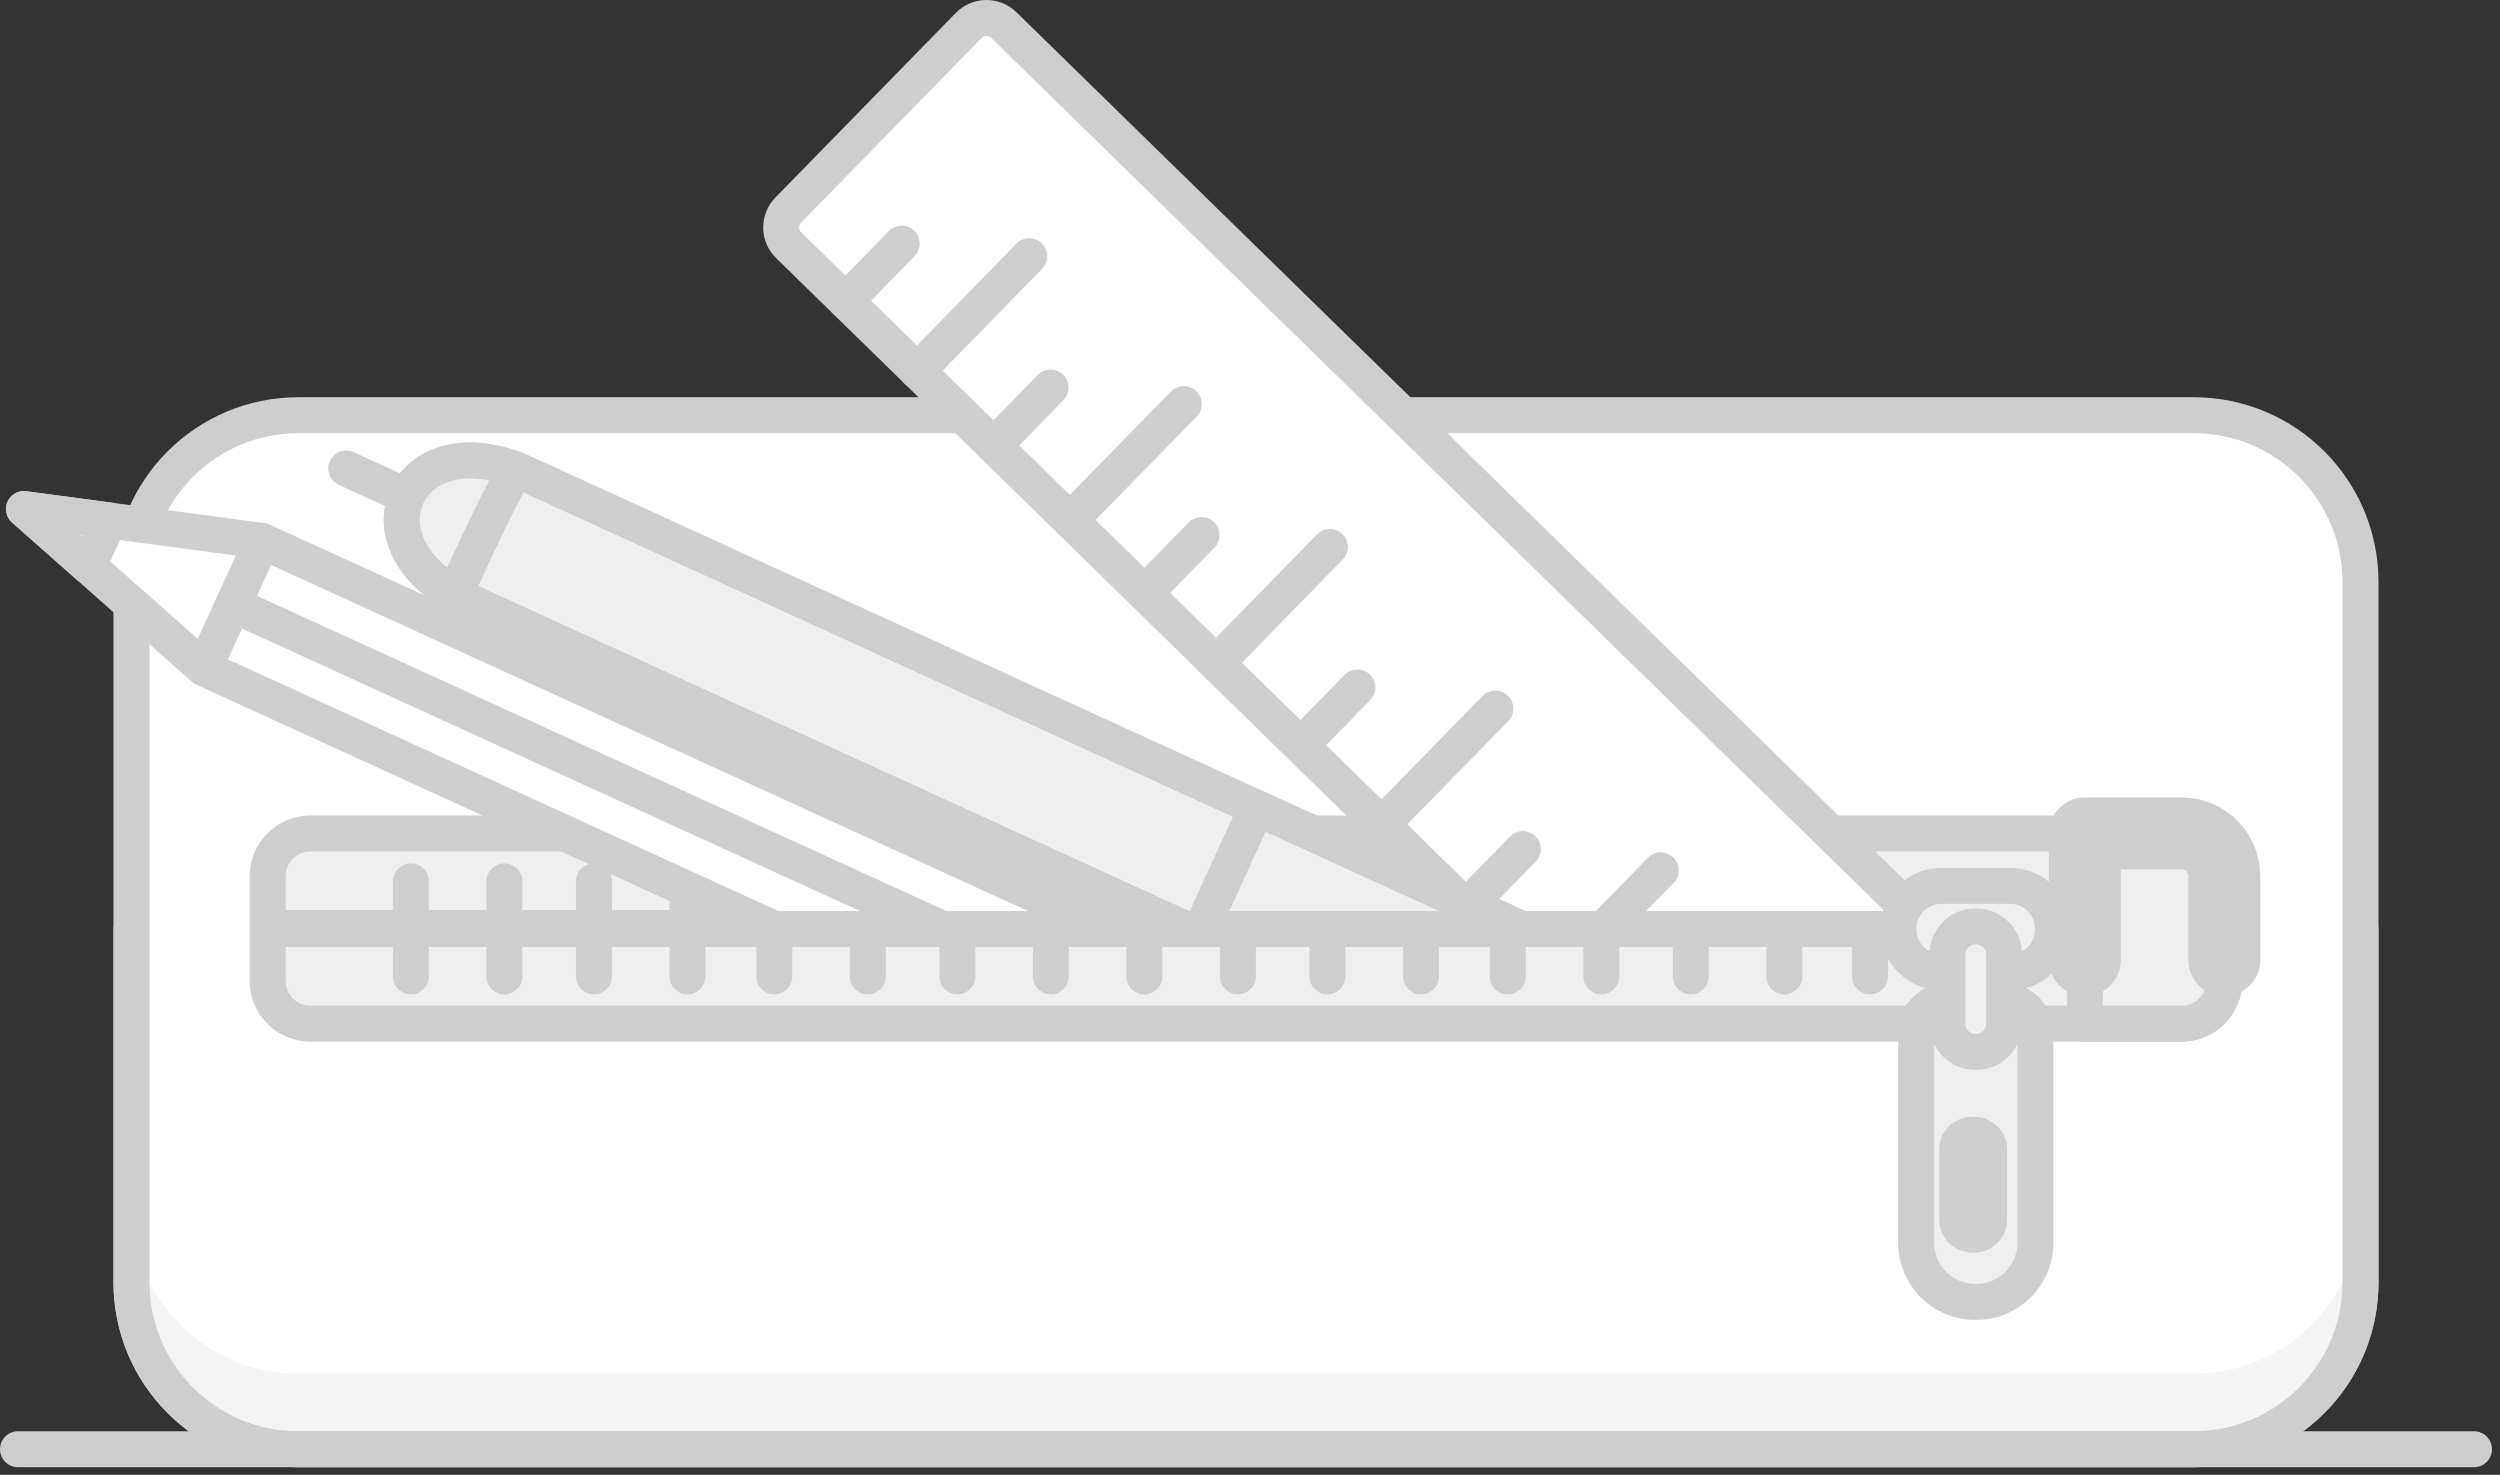 <?xml version="1.0" encoding="UTF-8"?>
<svg width="139px" height="82px" viewBox="0 0 139 82" version="1.1" xmlns="http://www.w3.org/2000/svg" xmlns:xlink="http://www.w3.org/1999/xlink">
    <rect x="0" y="0" width="139" height="82" fill="#333333" stroke="none"/>
    <!-- Generator: Sketch 54.1 (76490) - https://sketchapp.com -->
    <title>Pencil Case</title>
    <desc>Created with Sketch.</desc>
    <g id="Page-1" stroke="none" stroke-width="1" fill="none" fill-rule="evenodd">
        <g id="Desktop-HD-Copy" transform="translate(-1218, -393)">
            <g id="Webdesign" transform="translate(1107, 339)">
                <g id="Pencil-Case" transform="translate(112, 55)">
                    <path d="M120.97,79.577 L15.585,79.577 C10.462,79.577 6.31,75.424 6.31,70.302 L6.31,31.36 C6.31,26.238 10.462,22.086 15.585,22.086 L120.97,22.086 C126.092,22.086 130.244,26.238 130.244,31.36 L130.244,70.302 C130.244,75.424 126.092,79.577 120.97,79.577" id="Fill-1" fill="#FFFFFF"></path>
                    <path d="M120.97,79.577 L15.585,79.577 C10.462,79.577 6.31,75.424 6.31,70.302 L6.31,31.36 C6.31,26.238 10.462,22.086 15.585,22.086 L120.97,22.086 C126.092,22.086 130.244,26.238 130.244,31.36 L130.244,70.302 C130.244,75.424 126.092,79.577 120.97,79.577 Z" id="Stroke-3" stroke="#CECECE" stroke-width="2" stroke-linecap="round" stroke-linejoin="round"></path>
                    <path d="M120.296,45.34 L16.259,45.34 C14.947,45.34 13.884,46.403 13.884,47.714 L13.884,50.601 L122.67,50.601 L122.67,47.714 C122.67,46.403 121.607,45.34 120.296,45.34" id="Fill-5" fill="#EFEFEF"></path>
                    <path d="M120.296,45.34 L16.259,45.34 C14.947,45.34 13.884,46.403 13.884,47.714 L13.884,50.601 L122.67,50.601 L122.67,47.714 C122.67,46.403 121.607,45.34 120.296,45.34 Z" id="Stroke-7" stroke="#CECECE" stroke-width="2" stroke-linecap="round" stroke-linejoin="round"></path>
                    <path d="M21.846,48.007 L21.846,50.622" id="Stroke-9" stroke="#CECECE" stroke-width="2" stroke-linecap="round" stroke-linejoin="bevel"></path>
                    <path d="M32.023,48.007 L32.023,50.622" id="Stroke-11" stroke="#CECECE" stroke-width="2" stroke-linecap="round" stroke-linejoin="bevel"></path>
                    <path d="M42.052,48.007 L42.052,50.622" id="Stroke-13" stroke="#CECECE" stroke-width="2" stroke-linecap="round" stroke-linejoin="bevel"></path>
                    <path d="M52.229,48.007 L52.229,50.622" id="Stroke-15" stroke="#CECECE" stroke-width="2" stroke-linecap="round" stroke-linejoin="bevel"></path>
                    <path d="M62.628,48.007 L62.628,50.622" id="Stroke-17" stroke="#CECECE" stroke-width="2" stroke-linecap="round" stroke-linejoin="bevel"></path>
                    <path d="M72.804,48.007 L72.804,50.622" id="Stroke-19" stroke="#CECECE" stroke-width="2" stroke-linecap="round" stroke-linejoin="bevel"></path>
                    <path d="M82.833,48.007 L82.833,50.622" id="Stroke-21" stroke="#CECECE" stroke-width="2" stroke-linecap="round" stroke-linejoin="bevel"></path>
                    <path d="M93.01,48.007 L93.01,50.622" id="Stroke-23" stroke="#CECECE" stroke-width="2" stroke-linecap="round" stroke-linejoin="bevel"></path>
                    <path d="M27.046,48.007 L27.046,50.622" id="Stroke-25" stroke="#CECECE" stroke-width="2" stroke-linecap="round" stroke-linejoin="bevel"></path>
                    <path d="M37.222,48.007 L37.222,50.622" id="Stroke-27" stroke="#CECECE" stroke-width="2" stroke-linecap="round" stroke-linejoin="bevel"></path>
                    <path d="M47.251,48.007 L47.251,50.622" id="Stroke-29" stroke="#CECECE" stroke-width="2" stroke-linecap="round" stroke-linejoin="bevel"></path>
                    <path d="M57.428,48.007 L57.428,50.622" id="Stroke-31" stroke="#CECECE" stroke-width="2" stroke-linecap="round" stroke-linejoin="bevel"></path>
                    <path d="M67.827,48.007 L67.827,50.622" id="Stroke-33" stroke="#CECECE" stroke-width="2" stroke-linecap="round" stroke-linejoin="bevel"></path>
                    <path d="M78.004,48.007 L78.004,50.622" id="Stroke-35" stroke="#CECECE" stroke-width="2" stroke-linecap="round" stroke-linejoin="bevel"></path>
                    <path d="M88.033,48.007 L88.033,50.622" id="Stroke-37" stroke="#CECECE" stroke-width="2" stroke-linecap="round" stroke-linejoin="bevel"></path>
                    <path d="M98.21,48.007 L98.21,50.622" id="Stroke-39" stroke="#CECECE" stroke-width="2" stroke-linecap="round" stroke-linejoin="bevel"></path>
                    <path d="M102.97,48.007 L102.97,50.622" id="Stroke-41" stroke="#CECECE" stroke-width="2" stroke-linecap="round" stroke-linejoin="bevel"></path>
                    <path d="M120.786,66.8 L110.755,77.065 C110.222,77.611 109.347,77.621 108.801,77.087 L42.85,12.635 C42.304,12.101 42.294,11.226 42.827,10.681 L52.859,0.416 C53.392,-0.13 54.267,-0.14 54.813,0.394 L120.764,64.846 C121.31,65.38 121.32,66.255 120.786,66.8" id="Fill-43" fill="#FFFFFF"></path>
                    <path d="M120.786,66.8 L110.755,77.065 C110.222,77.611 109.347,77.621 108.801,77.087 L42.85,12.635 C42.304,12.101 42.294,11.226 42.827,10.681 L52.859,0.416 C53.392,-0.13 54.267,-0.14 54.813,0.394 L120.764,64.846 C121.31,65.38 121.32,66.255 120.786,66.8 Z" id="Stroke-45" stroke="#CECECE" stroke-width="2" stroke-linecap="round" stroke-linejoin="round"></path>
                    <path d="M58.5,27.929 L64.815,21.468" id="Stroke-47" stroke="#CECECE" stroke-width="2" stroke-linecap="round" stroke-linejoin="round"></path>
                    <path d="M99.465,55.331 L93.151,61.793" id="Stroke-49" stroke="#CECECE" stroke-width="2" stroke-linecap="round" stroke-linejoin="round"></path>
                    <polyline id="Stroke-51" stroke="#CECECE" stroke-width="2" stroke-linecap="round" stroke-linejoin="round" points="91.339 47.389 85.024 53.85 66.627 35.871 72.942 29.41"></polyline>
                    <path d="M49.999,19.621 L56.227,13.248" id="Stroke-53" stroke="#CECECE" stroke-width="2" stroke-linecap="round" stroke-linejoin="round"></path>
                    <path d="M107.88,63.728 L101.652,70.101" id="Stroke-55" stroke="#CECECE" stroke-width="2" stroke-linecap="round" stroke-linejoin="round"></path>
                    <path d="M75.825,44.861 L82.14,38.399" id="Stroke-57" stroke="#CECECE" stroke-width="2" stroke-linecap="round" stroke-linejoin="round"></path>
                    <path d="M54.255,23.78 L57.412,20.549" id="Stroke-59" stroke="#CECECE" stroke-width="2" stroke-linecap="round" stroke-linejoin="round"></path>
                    <path d="M92.328,54.672 L89.171,57.903" id="Stroke-61" stroke="#CECECE" stroke-width="2" stroke-linecap="round" stroke-linejoin="round"></path>
                    <path d="M62.647,31.982 L65.804,28.751" id="Stroke-63" stroke="#CECECE" stroke-width="2" stroke-linecap="round" stroke-linejoin="round"></path>
                    <path d="M83.67,46.211 L80.513,49.442" id="Stroke-65" stroke="#CECECE" stroke-width="2" stroke-linecap="round" stroke-linejoin="round"></path>
                    <path d="M46.019,15.731 L49.133,12.545" id="Stroke-67" stroke="#CECECE" stroke-width="2" stroke-linecap="round" stroke-linejoin="round"></path>
                    <path d="M100.786,63.025 L97.672,66.211" id="Stroke-69" stroke="#CECECE" stroke-width="2" stroke-linecap="round" stroke-linejoin="round"></path>
                    <path d="M71.315,40.453 L74.472,37.222" id="Stroke-71" stroke="#CECECE" stroke-width="2" stroke-linecap="round" stroke-linejoin="round"></path>
                    <path d="M105.544,73.904 L108.658,70.718" id="Stroke-73" stroke="#CECECE" stroke-width="2" stroke-linecap="round" stroke-linejoin="round"></path>
                    <polygon id="Fill-75" fill="#FFFFFF" points="83.647 69.671 86.879 62.603 13.551 29.074 0.333 27.303 10.319 36.142"></polygon>
                    <polygon id="Stroke-77" stroke="#CECECE" stroke-width="2" stroke-linecap="round" stroke-linejoin="round" points="83.647 69.671 86.879 62.603 13.551 29.074 0.333 27.303 10.319 36.142"></polygon>
                    <polygon id="Fill-79" fill="#EFEFEF" points="3.911 30.47 0.332 27.303 5.069 27.937"></polygon>
                    <polygon id="Stroke-81" stroke="#CECECE" stroke-width="2" stroke-linecap="round" stroke-linejoin="round" points="3.911 30.47 0.332 27.303 5.069 27.937"></polygon>
                    <polygon id="Fill-83" fill="#FFFFFF" points="13.578 29.086 86.879 62.603 83.648 69.671 10.346 36.154"></polygon>
                    <polygon id="Stroke-85" stroke="#CECECE" stroke-width="2" stroke-linecap="round" stroke-linejoin="round" points="13.578 29.086 86.879 62.603 83.648 69.671 10.346 36.154"></polygon>
                    <path d="M11.962,32.62 L85.263,66.137" id="Stroke-87" stroke="#CECECE" stroke-width="2" stroke-linecap="round" stroke-linejoin="round"></path>
                    <path d="M103.612,64.055 L103.624,64.027 C103.973,63.264 103.638,62.362 102.874,62.013 L96.987,59.321 L95.71,62.113 L101.598,64.805 C102.361,65.154 103.263,64.818 103.612,64.055" id="Fill-89" fill="#EFEFEF"></path>
                    <path d="M103.612,64.055 L103.624,64.027 C103.973,63.264 103.638,62.362 102.874,62.013 L96.987,59.321 L95.71,62.113 L101.598,64.805 C102.361,65.154 103.263,64.818 103.612,64.055 Z" id="Stroke-91" stroke="#CECECE" stroke-width="2" stroke-linecap="round" stroke-linejoin="round"></path>
                    <path d="M18.252,25.05 L31.445,31.083" id="Stroke-93" stroke="#CECECE" stroke-width="2" stroke-linecap="round" stroke-linejoin="round"></path>
                    <path d="M98.084,57.281 C100.017,58.164 100.867,60.447 99.983,62.379 L99.951,62.45 C99.067,64.382 96.785,65.232 94.853,64.348 L25.05,32.431 C18.319,29.353 21.55,22.286 28.281,25.364 L98.084,57.281 Z" id="Fill-95" fill="#EFEFEF"></path>
                    <path d="M28.281,25.364 L98.084,57.281 C100.017,58.164 100.867,60.447 99.983,62.379 L99.951,62.45 C99.067,64.382 96.785,65.232 94.853,64.348 L25.05,32.431 C18.319,29.353 21.55,22.286 28.281,25.364 Z" id="Stroke-97" stroke="#CECECE" stroke-width="2" stroke-linecap="round" stroke-linejoin="round"></path>
                    <path d="M24.294,32.041 C18.775,28.907 21.619,22.823 27.66,25.104 C26.421,27.352 25.353,29.694 24.294,32.041" id="Fill-99" fill="#EFEFEF"></path>
                    <path d="M24.294,32.041 C18.775,28.907 21.619,22.823 27.66,25.104 C26.421,27.352 25.353,29.694 24.294,32.041 Z" id="Stroke-101" stroke="#CECECE" stroke-width="2" stroke-linecap="round" stroke-linejoin="round"></path>
                    <path d="M68.87,43.923 L98.084,57.281 C100.016,58.164 100.867,60.447 99.983,62.379 L99.951,62.45 C99.067,64.382 96.785,65.232 94.853,64.348 L65.638,50.99 L68.87,43.923 Z" id="Fill-103" fill="#EFEFEF"></path>
                    <path d="M68.87,43.923 L98.084,57.281 C100.016,58.164 100.867,60.447 99.983,62.379 L99.951,62.45 C99.067,64.382 96.785,65.232 94.853,64.348 L65.638,50.99 L68.87,43.923 Z" id="Stroke-105" stroke="#CECECE" stroke-width="2" stroke-linecap="round" stroke-linejoin="round"></path>
                    <path d="M6.31,50.655 L6.31,70.302 C6.31,75.424 10.463,79.576 15.585,79.576 L120.97,79.576 C126.092,79.576 130.244,75.424 130.244,70.302 L130.244,50.655" id="Fill-107" fill="#FFFFFF"></path>
                    <path d="M120.97,75.374 L15.585,75.374 C10.462,75.374 6.31,71.221 6.31,66.099 L6.31,70.303 C6.31,75.425 10.462,79.577 15.585,79.577 L120.97,79.577 C126.092,79.577 130.244,75.425 130.244,70.303 L130.244,66.099 C130.244,71.221 126.092,75.374 120.97,75.374" id="Fill-109" fill="#F4F4F4"></path>
                    <path d="M6.31,50.655 L6.31,70.302 C6.31,75.424 10.463,79.576 15.585,79.576 L120.97,79.576 C126.092,79.576 130.244,75.424 130.244,70.302 L130.244,50.655" id="Stroke-111" stroke="#CECECE" stroke-width="2" stroke-linecap="round" stroke-linejoin="round"></path>
                    <path d="M120.296,55.917 L16.259,55.917 C14.947,55.917 13.884,54.854 13.884,53.543 L13.884,50.655 L122.67,50.655 L122.67,53.543 C122.67,54.854 121.607,55.917 120.296,55.917" id="Fill-113" fill="#EFEFEF"></path>
                    <path d="M120.296,55.917 L16.259,55.917 C14.947,55.917 13.884,54.854 13.884,53.543 L13.884,50.655 L122.67,50.655 L122.67,53.543 C122.67,54.854 121.607,55.917 120.296,55.917 Z" id="Stroke-115" stroke="#CECECE" stroke-width="2" stroke-linecap="round" stroke-linejoin="round"></path>
                    <path d="M114.918,50.655 L114.918,55.917 L120.296,55.917 C121.607,55.917 122.67,54.854 122.67,53.542 L122.67,50.655 L114.918,50.655 Z" id="Fill-117" fill="#EFEFEF"></path>
                    <path d="M114.918,50.655 L114.918,55.917 L120.296,55.917 C121.607,55.917 122.67,54.854 122.67,53.542 L122.67,50.655 L114.918,50.655 Z" id="Stroke-119" stroke="#CECECE" stroke-width="2" stroke-linecap="round" stroke-linejoin="round"></path>
                    <path d="M109.594,66.79 C109.594,67.936 107.818,67.936 107.818,66.79 L107.818,62.942 C107.818,61.796 109.594,61.796 109.594,62.942 L109.594,66.79 Z M110.416,54.646 L107.288,54.646 C106.322,54.646 105.539,55.429 105.539,56.395 L105.539,68.106 C105.539,69.918 107.008,71.386 108.819,71.386 L108.885,71.386 C110.697,71.386 112.165,69.918 112.165,68.106 L112.165,56.395 C112.165,55.429 111.382,54.646 110.416,54.646 L110.416,54.646 Z" id="Fill-121" fill="#EFEFEF"></path>
                    <path d="M109.594,66.79 C109.594,67.936 107.818,67.936 107.818,66.79 L107.818,62.942 C107.818,61.796 109.594,61.796 109.594,62.942 L109.594,66.79 Z M110.416,54.646 L107.288,54.646 C106.322,54.646 105.539,55.429 105.539,56.395 L105.539,68.106 C105.539,69.918 107.008,71.386 108.819,71.386 L108.885,71.386 C110.697,71.386 112.165,69.918 112.165,68.106 L112.165,56.395 C112.165,55.429 111.382,54.646 110.416,54.646 Z" id="Stroke-123" stroke="#CECECE" stroke-width="2" stroke-linecap="round" stroke-linejoin="round"></path>
                    <path d="M110.771,53.055 L106.933,53.055 C105.621,53.055 104.558,51.991 104.558,50.679 L104.558,50.631 C104.558,49.319 105.621,48.256 106.933,48.256 L110.771,48.256 C112.083,48.256 113.147,49.319 113.147,50.631 L113.147,50.679 C113.147,51.991 112.083,53.055 110.771,53.055" id="Fill-125" fill="#EFEFEF"></path>
                    <path d="M110.771,53.055 L106.933,53.055 C105.621,53.055 104.558,51.991 104.558,50.679 L104.558,50.631 C104.558,49.319 105.621,48.256 106.933,48.256 L110.771,48.256 C112.083,48.256 113.147,49.319 113.147,50.631 L113.147,50.679 C113.147,51.991 112.083,53.055 110.771,53.055 Z" id="Stroke-127" stroke="#CECECE" stroke-width="2" stroke-linecap="round" stroke-linejoin="round"></path>
                    <path d="M108.868,50.507 L108.836,50.507 C107.973,50.507 107.274,51.207 107.274,52.07 L107.274,55.925 C107.274,56.788 107.973,57.487 108.836,57.487 L108.868,57.487 C109.731,57.487 110.431,56.788 110.431,55.925 L110.431,52.07 C110.431,51.207 109.731,50.507 108.868,50.507" id="Fill-129" fill="#EFEFEF"></path>
                    <path d="M108.868,50.507 L108.836,50.507 C107.973,50.507 107.274,51.207 107.274,52.07 L107.274,55.925 C107.274,56.788 107.973,57.487 108.836,57.487 L108.868,57.487 C109.731,57.487 110.431,56.788 110.431,55.925 L110.431,52.07 C110.431,51.207 109.731,50.507 108.868,50.507 Z" id="Stroke-131" stroke="#CECECE" stroke-width="2" stroke-linecap="round" stroke-linejoin="round"></path>
                    <g id="Group-136" transform="translate(114.612, 45.291)">
                        <path d="M8.058,7.087 L8.058,2.423 C8.058,1.112 6.995,0.049 5.684,0.049 L0.306,0.049 L0.306,7.087" id="Fill-133" fill="#EFEFEF"></path>
                        <path d="M8.058,7.087 L8.058,2.423 C8.058,1.112 6.995,0.049 5.684,0.049 L0.306,0.049 L0.306,7.087" id="Stroke-135" stroke="#CECECE" stroke-width="4" stroke-linecap="round" stroke-linejoin="round"></path>
                    </g>
                    <path d="M21.846,50.671 L21.846,53.286" id="Stroke-137" stroke="#CECECE" stroke-width="2" stroke-linecap="round" stroke-linejoin="bevel"></path>
                    <path d="M32.023,50.671 L32.023,53.286" id="Stroke-139" stroke="#CECECE" stroke-width="2" stroke-linecap="round" stroke-linejoin="bevel"></path>
                    <path d="M42.052,50.671 L42.052,53.286" id="Stroke-141" stroke="#CECECE" stroke-width="2" stroke-linecap="round" stroke-linejoin="bevel"></path>
                    <path d="M52.229,50.671 L52.229,53.286" id="Stroke-143" stroke="#CECECE" stroke-width="2" stroke-linecap="round" stroke-linejoin="bevel"></path>
                    <path d="M62.628,50.671 L62.628,53.286" id="Stroke-145" stroke="#CECECE" stroke-width="2" stroke-linecap="round" stroke-linejoin="bevel"></path>
                    <path d="M72.804,50.671 L72.804,53.286" id="Stroke-147" stroke="#CECECE" stroke-width="2" stroke-linecap="round" stroke-linejoin="bevel"></path>
                    <path d="M82.833,50.671 L82.833,53.286" id="Stroke-149" stroke="#CECECE" stroke-width="2" stroke-linecap="round" stroke-linejoin="bevel"></path>
                    <path d="M93.01,50.671 L93.01,53.286" id="Stroke-151" stroke="#CECECE" stroke-width="2" stroke-linecap="round" stroke-linejoin="bevel"></path>
                    <path d="M27.046,50.671 L27.046,53.286" id="Stroke-153" stroke="#CECECE" stroke-width="2" stroke-linecap="round" stroke-linejoin="bevel"></path>
                    <path d="M37.222,50.671 L37.222,53.286" id="Stroke-155" stroke="#CECECE" stroke-width="2" stroke-linecap="round" stroke-linejoin="bevel"></path>
                    <path d="M47.251,50.671 L47.251,53.286" id="Stroke-157" stroke="#CECECE" stroke-width="2" stroke-linecap="round" stroke-linejoin="bevel"></path>
                    <path d="M57.428,50.671 L57.428,53.286" id="Stroke-159" stroke="#CECECE" stroke-width="2" stroke-linecap="round" stroke-linejoin="bevel"></path>
                    <path d="M67.827,50.671 L67.827,53.286" id="Stroke-161" stroke="#CECECE" stroke-width="2" stroke-linecap="round" stroke-linejoin="bevel"></path>
                    <path d="M78.004,50.671 L78.004,53.286" id="Stroke-163" stroke="#CECECE" stroke-width="2" stroke-linecap="round" stroke-linejoin="bevel"></path>
                    <path d="M88.033,50.671 L88.033,53.286" id="Stroke-165" stroke="#CECECE" stroke-width="2" stroke-linecap="round" stroke-linejoin="bevel"></path>
                    <path d="M98.21,50.671 L98.21,53.286" id="Stroke-167" stroke="#CECECE" stroke-width="2" stroke-linecap="round" stroke-linejoin="bevel"></path>
                    <path d="M102.97,50.671 L102.97,53.286" id="Stroke-169" stroke="#CECECE" stroke-width="2" stroke-linecap="round" stroke-linejoin="bevel"></path>
                    <path d="M0,79.577 L136.554,79.577" id="Stroke-171" stroke="#CECECE" stroke-width="2" stroke-linecap="round" stroke-linejoin="round"></path>
                </g>
            </g>
        </g>
    </g>
</svg>